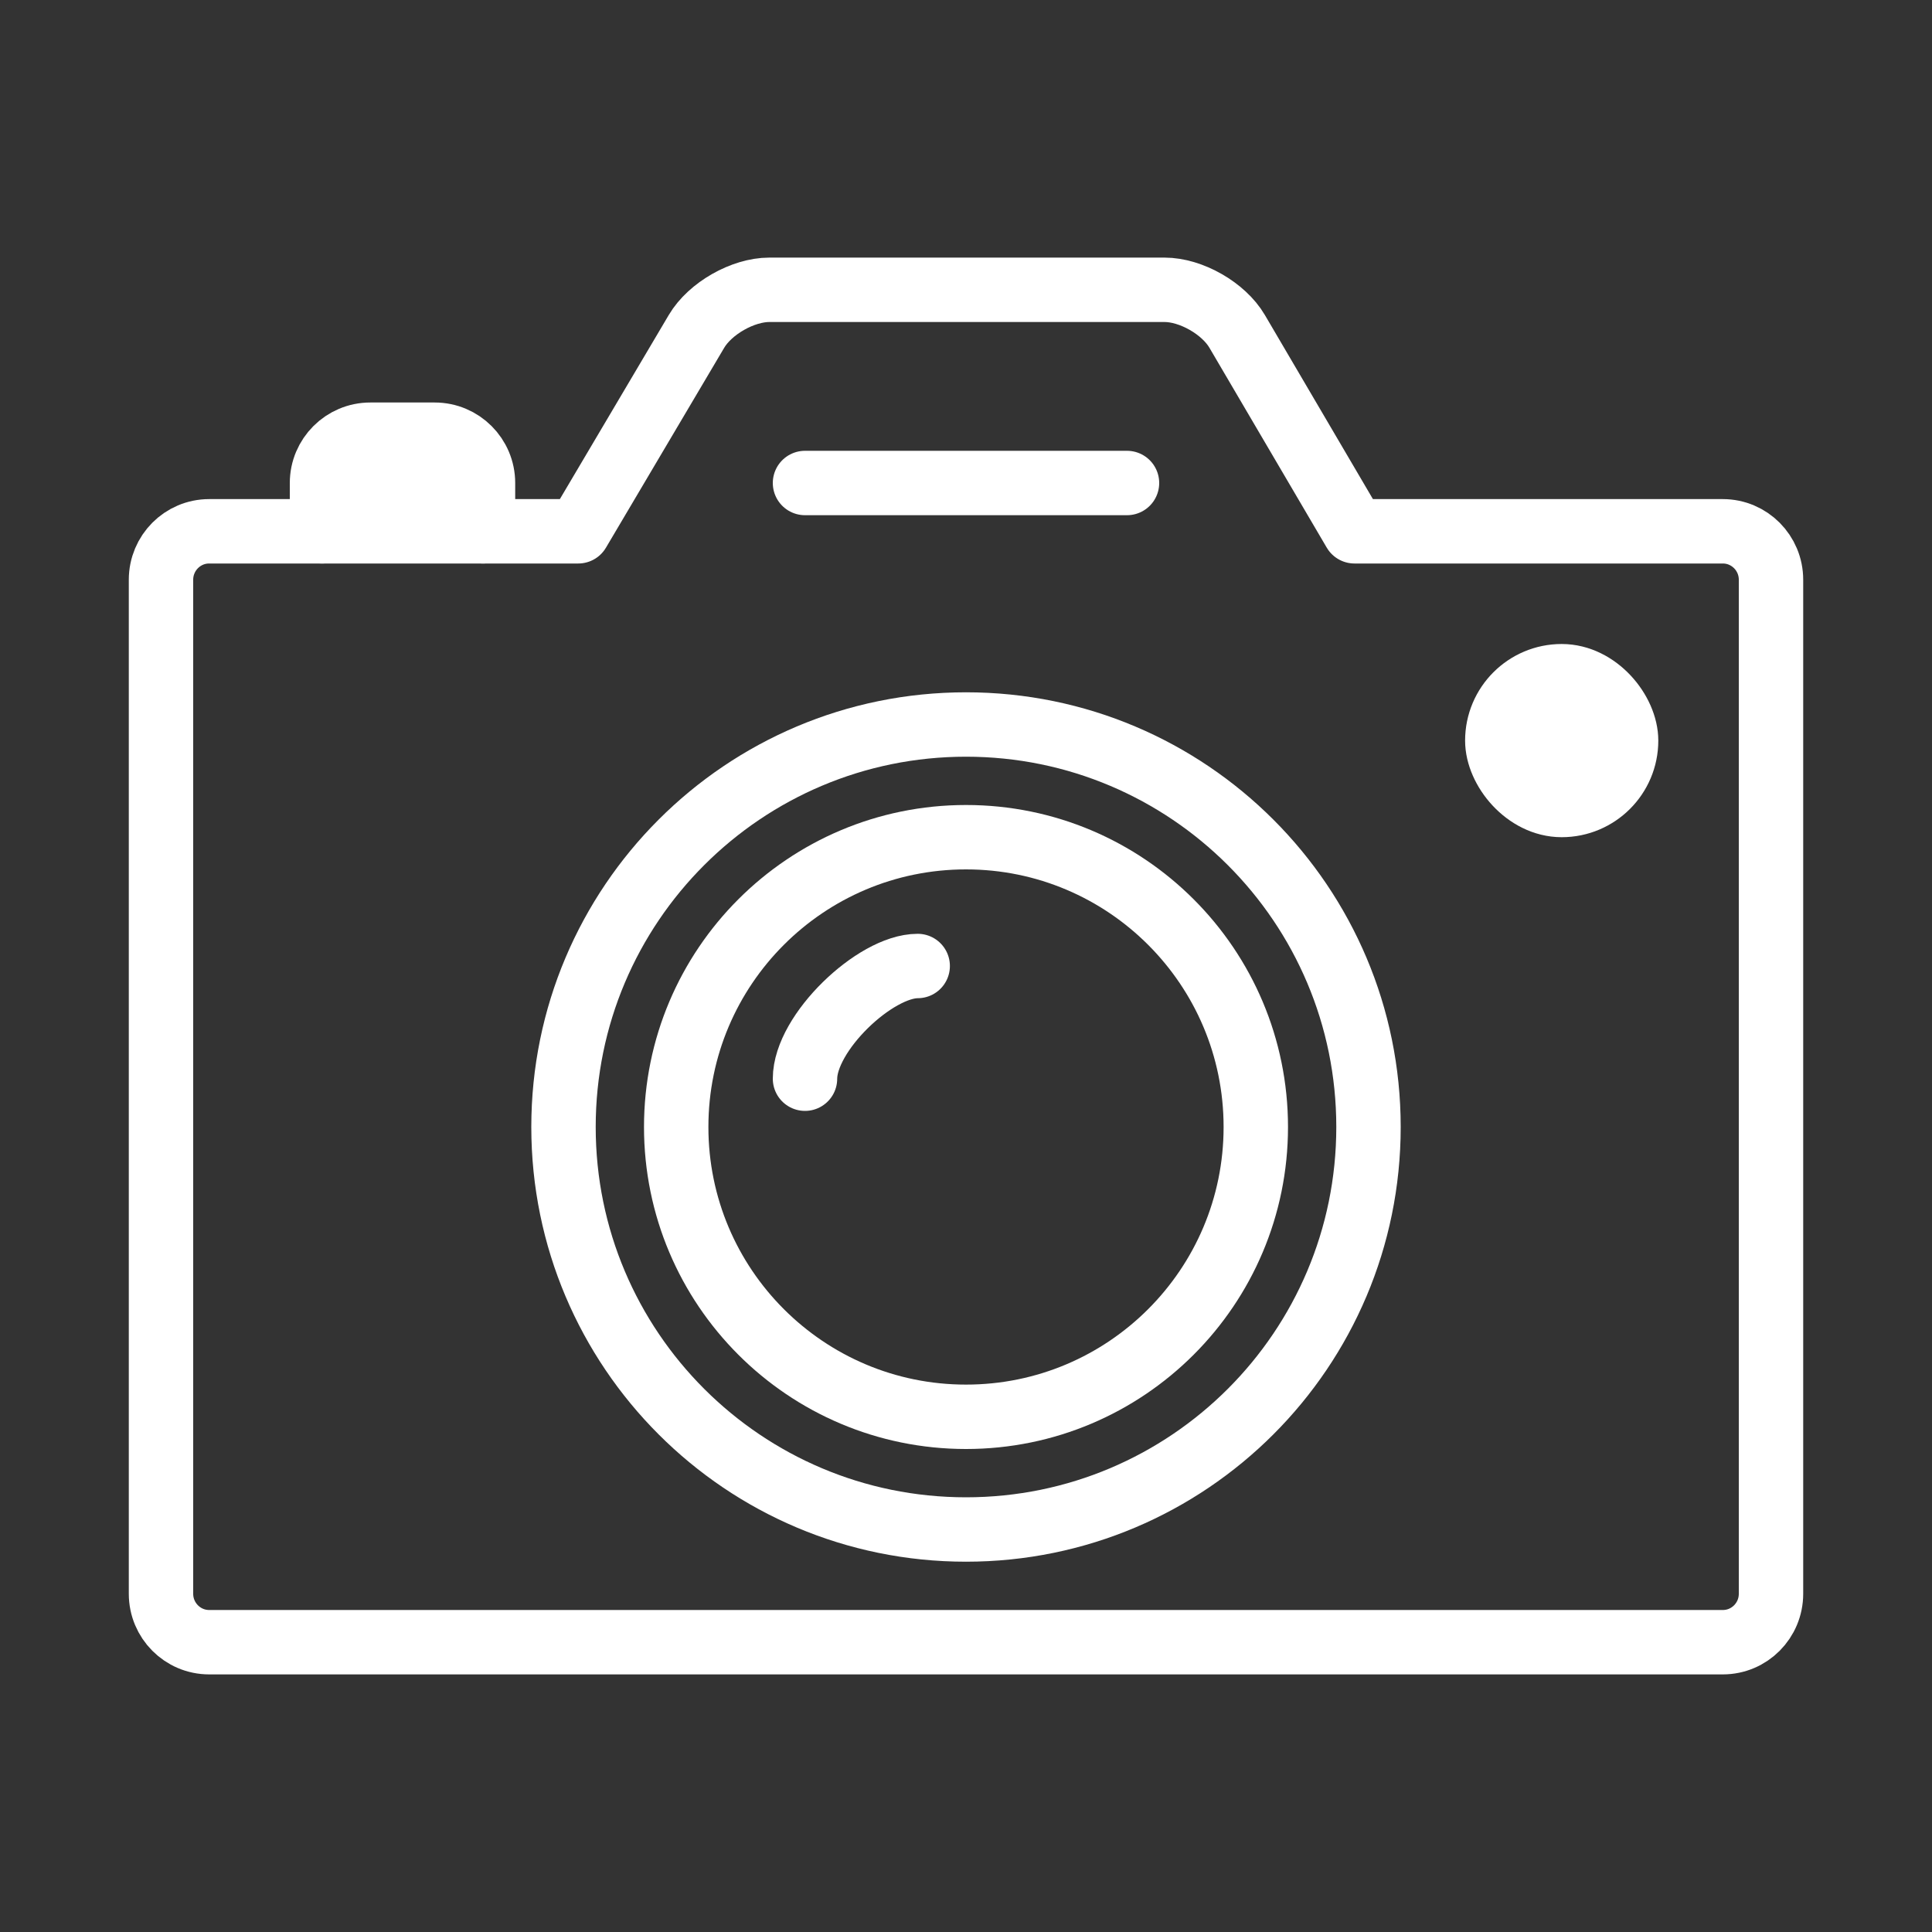 <svg width="120" height="120" viewBox="0 0 120 120" fill="none" xmlns="http://www.w3.org/2000/svg">
<rect x="0" y="0" width="120" height="120" fill="#333333" stroke="none"/>
<g id="camera-1">
<g id="camera-1_2">
<g id="Layer 1">
<path fill-rule="evenodd" clip-rule="evenodd" d="M20 33V30V30C20 28.343 21.349 27 23 27H27C28.657 27 30 28.346 30 30V33" fill="white"/>
<path d="M20 33V30V30C20 28.343 21.349 27 23 27H27C28.657 27 30 28.346 30 30V33" stroke="white" stroke-width="4" stroke-linecap="round" stroke-linejoin="round"/>
</g>
<path id="Layer 2" fill-rule="evenodd" clip-rule="evenodd" d="M35.915 33H12.993C11.338 33 10 34.347 10 36.009V98.991C10 100.653 11.34 102 12.993 102H107.007C108.662 102 110 100.653 110 98.991V36.009C110 34.347 108.66 33 107.007 33H84.13L76.84 20.581C76.004 19.156 73.983 18 72.328 18H47.785C46.139 18 44.104 19.156 43.261 20.581L35.915 33V33Z" stroke="white" stroke-width="4" stroke-linecap="round" stroke-linejoin="round"/>
<path id="Layer 3" fill-rule="evenodd" clip-rule="evenodd" d="M60 95C73.807 95 85 83.807 85 70C85 56.193 73.807 45 60 45C46.193 45 35 56.193 35 70C35 83.807 46.193 95 60 95Z" stroke="white" stroke-width="4" stroke-linecap="round" stroke-linejoin="round"/>
<path id="Layer 4" fill-rule="evenodd" clip-rule="evenodd" d="M60 88C69.941 88 78 79.941 78 70C78 60.059 69.941 52 60 52C50.059 52 42 60.059 42 70C42 79.941 50.059 88 60 88Z" stroke="white" stroke-width="4" stroke-linecap="round" stroke-linejoin="round"/>
<path id="Layer 5" d="M57 60C54.352 60 50 64.147 50 67" stroke="white" stroke-width="4" stroke-linecap="round" stroke-linejoin="round"/>
<rect id="Layer 6" x="93" y="42" width="8" height="8" rx="4" fill="white" stroke="white" stroke-width="4" stroke-linecap="round" stroke-linejoin="round"/>
<path id="Layer 7" d="M50 30H70" stroke="white" stroke-width="4" stroke-linecap="round" stroke-linejoin="round"/>
</g>
</g>
</svg>

